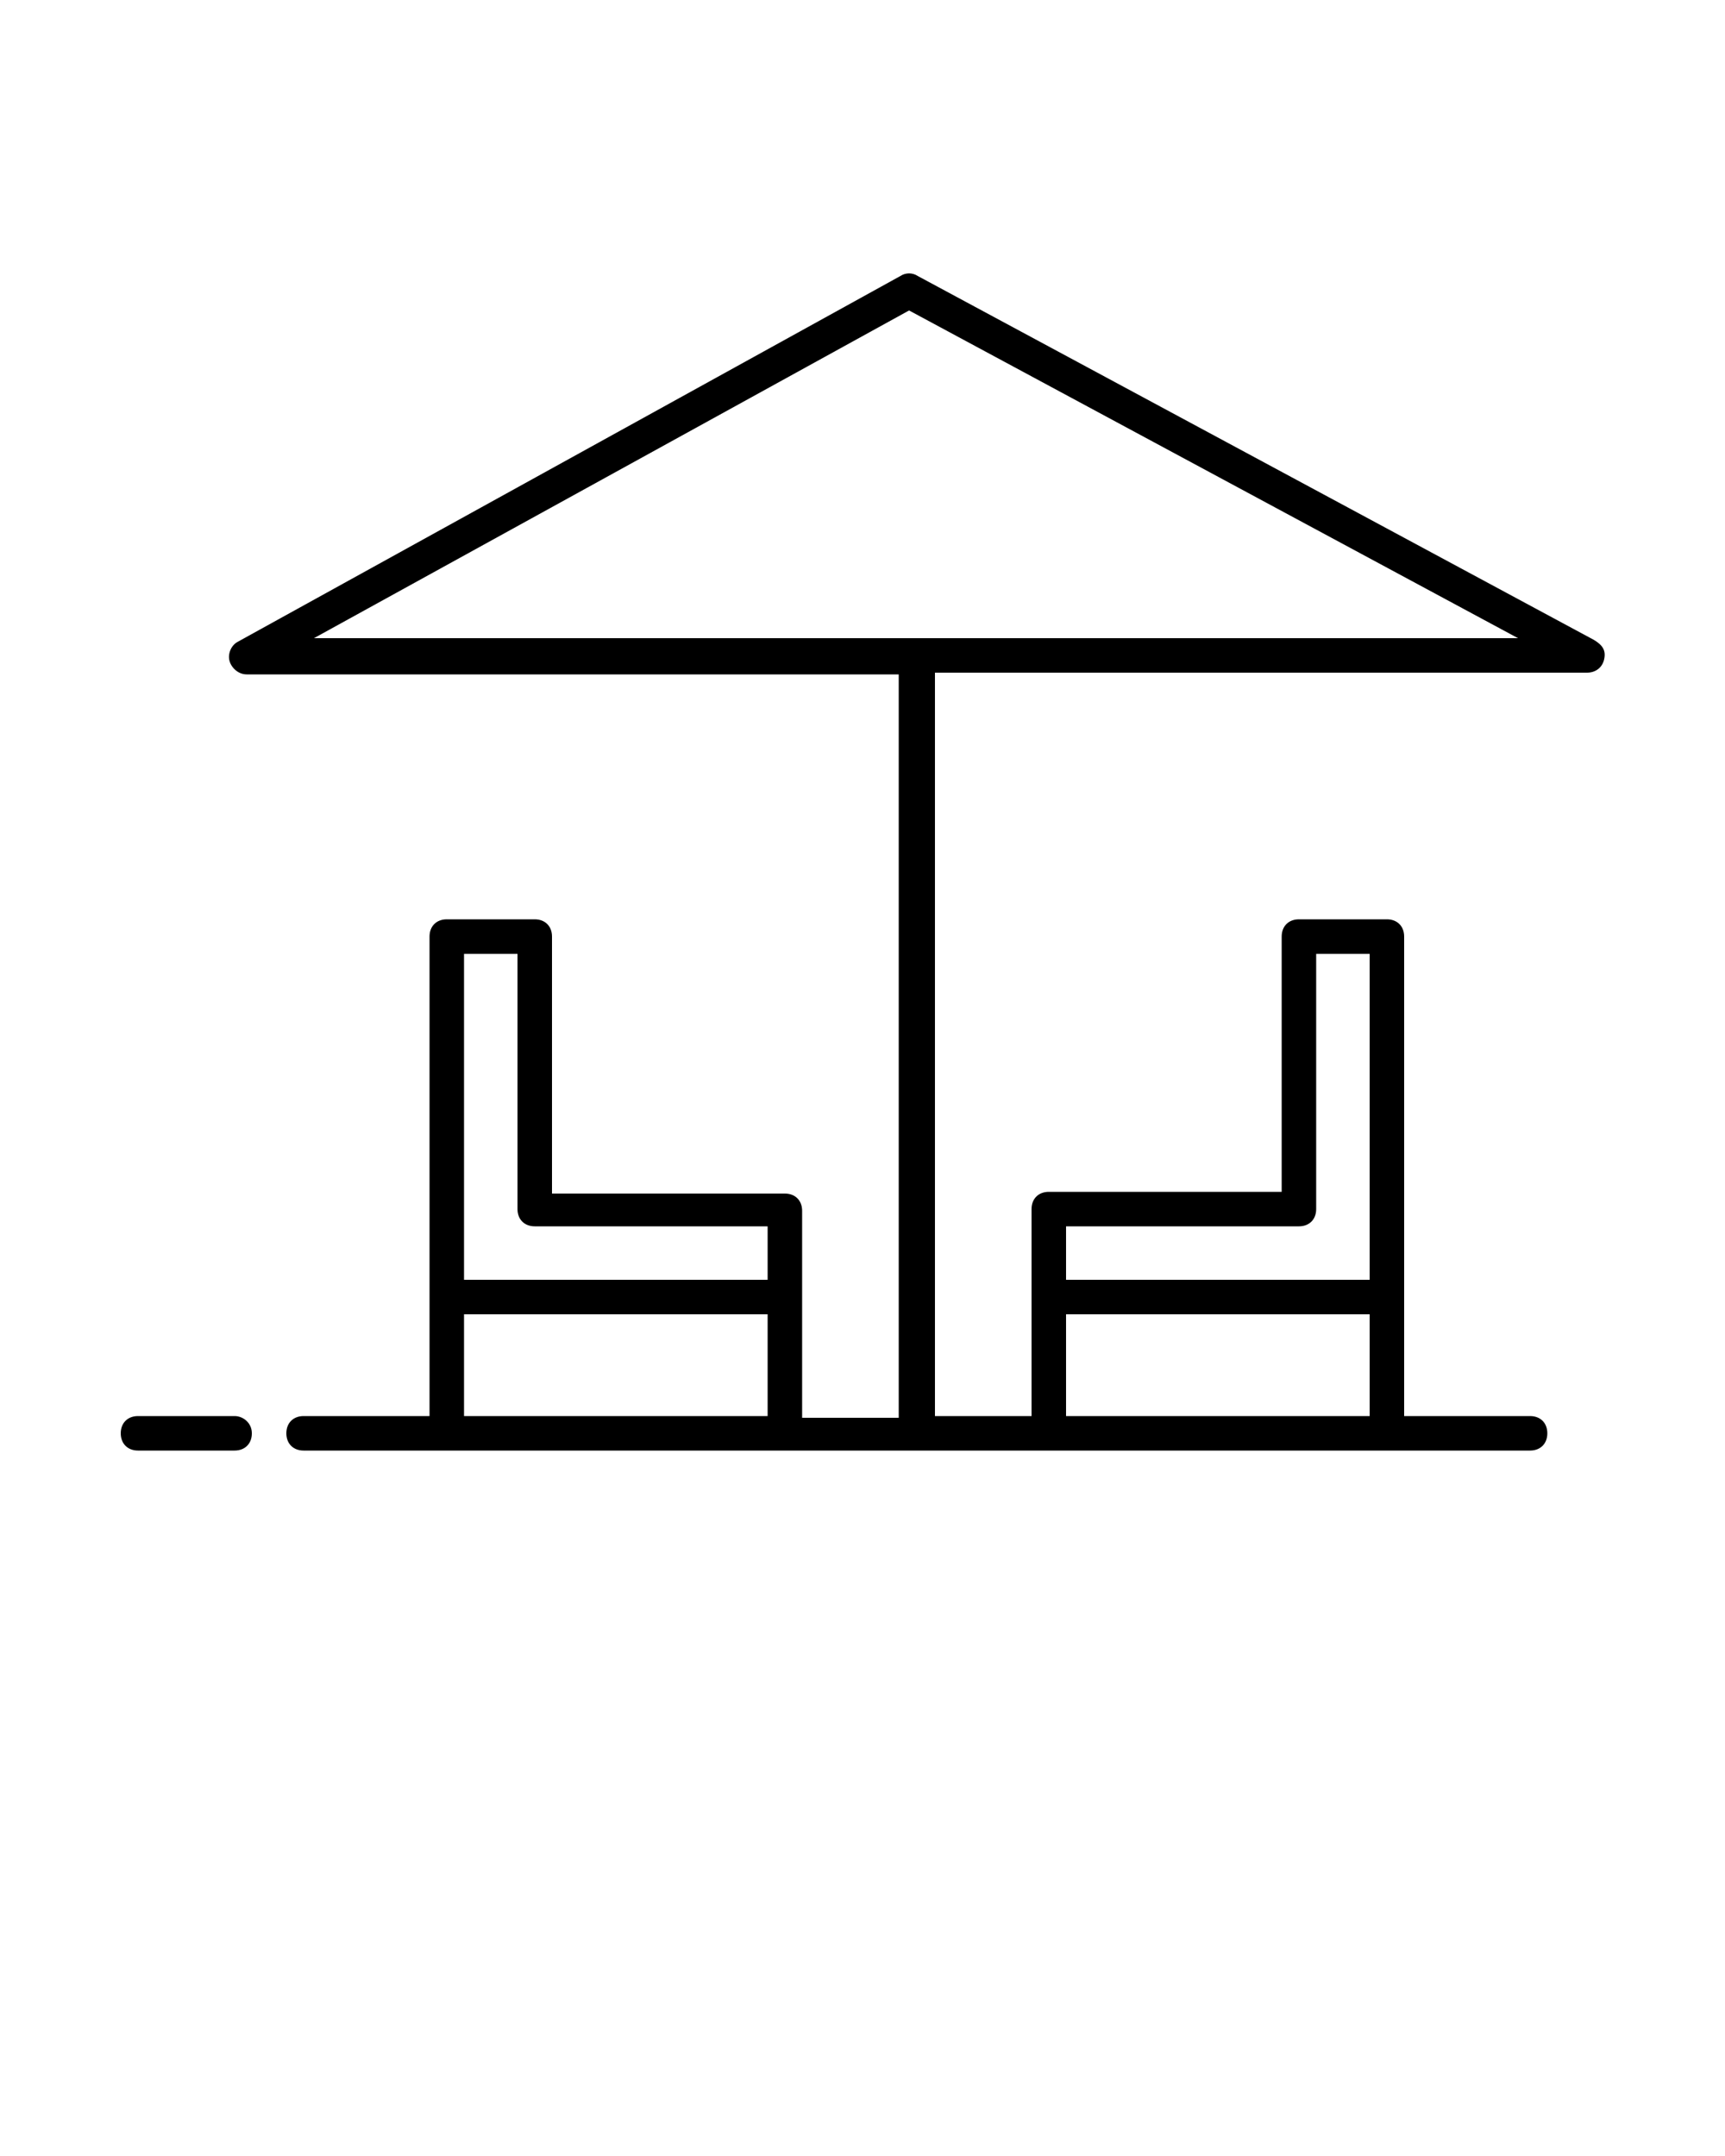 <svg xmlns="http://www.w3.org/2000/svg" xmlns:xlink="http://www.w3.org/1999/xlink" version="1.1" x="0px" y="0px" viewBox="0 0 100 125" style="enable-background:new 0 0 100 100;" xml:space="preserve"><g><path d="M13.6,82.1H8c-0.6,0-1,0.4-1,1s0.4,1,1,1h5.6c0.6,0,1-0.4,1-1S14.1,82.1,13.6,82.1z"/><path d="M92.4,37.1L53.2,16c-0.3-0.2-0.7-0.2-1,0L13.8,37.2c-0.4,0.2-0.6,0.7-0.5,1.1s0.5,0.8,1,0.8h37.8v43.1h-5.6v-6.9v-5.1   c0-0.6-0.4-1-1-1H32V54.3c0-0.6-0.4-1-1-1h-5.1c-0.6,0-1,0.4-1,1v27.8h-7.3c-0.6,0-1,0.4-1,1s0.4,1,1,1h71.1c0.6,0,1-0.4,1-1   s-0.4-1-1-1h-7.3V54.3c0-0.6-0.4-1-1-1h-5.1c-0.6,0-1,0.4-1,1v14.8H60.8c-0.6,0-1,0.4-1,1v5.1v6.9h-5.6V39H92c0.5,0,0.9-0.3,1-0.8   S92.9,37.4,92.4,37.1z M30,55.3v14.8c0,0.6,0.4,1,1,1h13.5v3.1H26.9V55.3H30z M26.9,76.2h17.6v5.9H26.9V76.2z M75.3,71.1   c0.6,0,1-0.4,1-1V55.3h3.1v18.9H61.8v-3.1H75.3z M61.8,76.2h17.6v5.9H61.8V76.2z M18.2,37l34.5-19L88,37H18.2z"/></g></svg>
